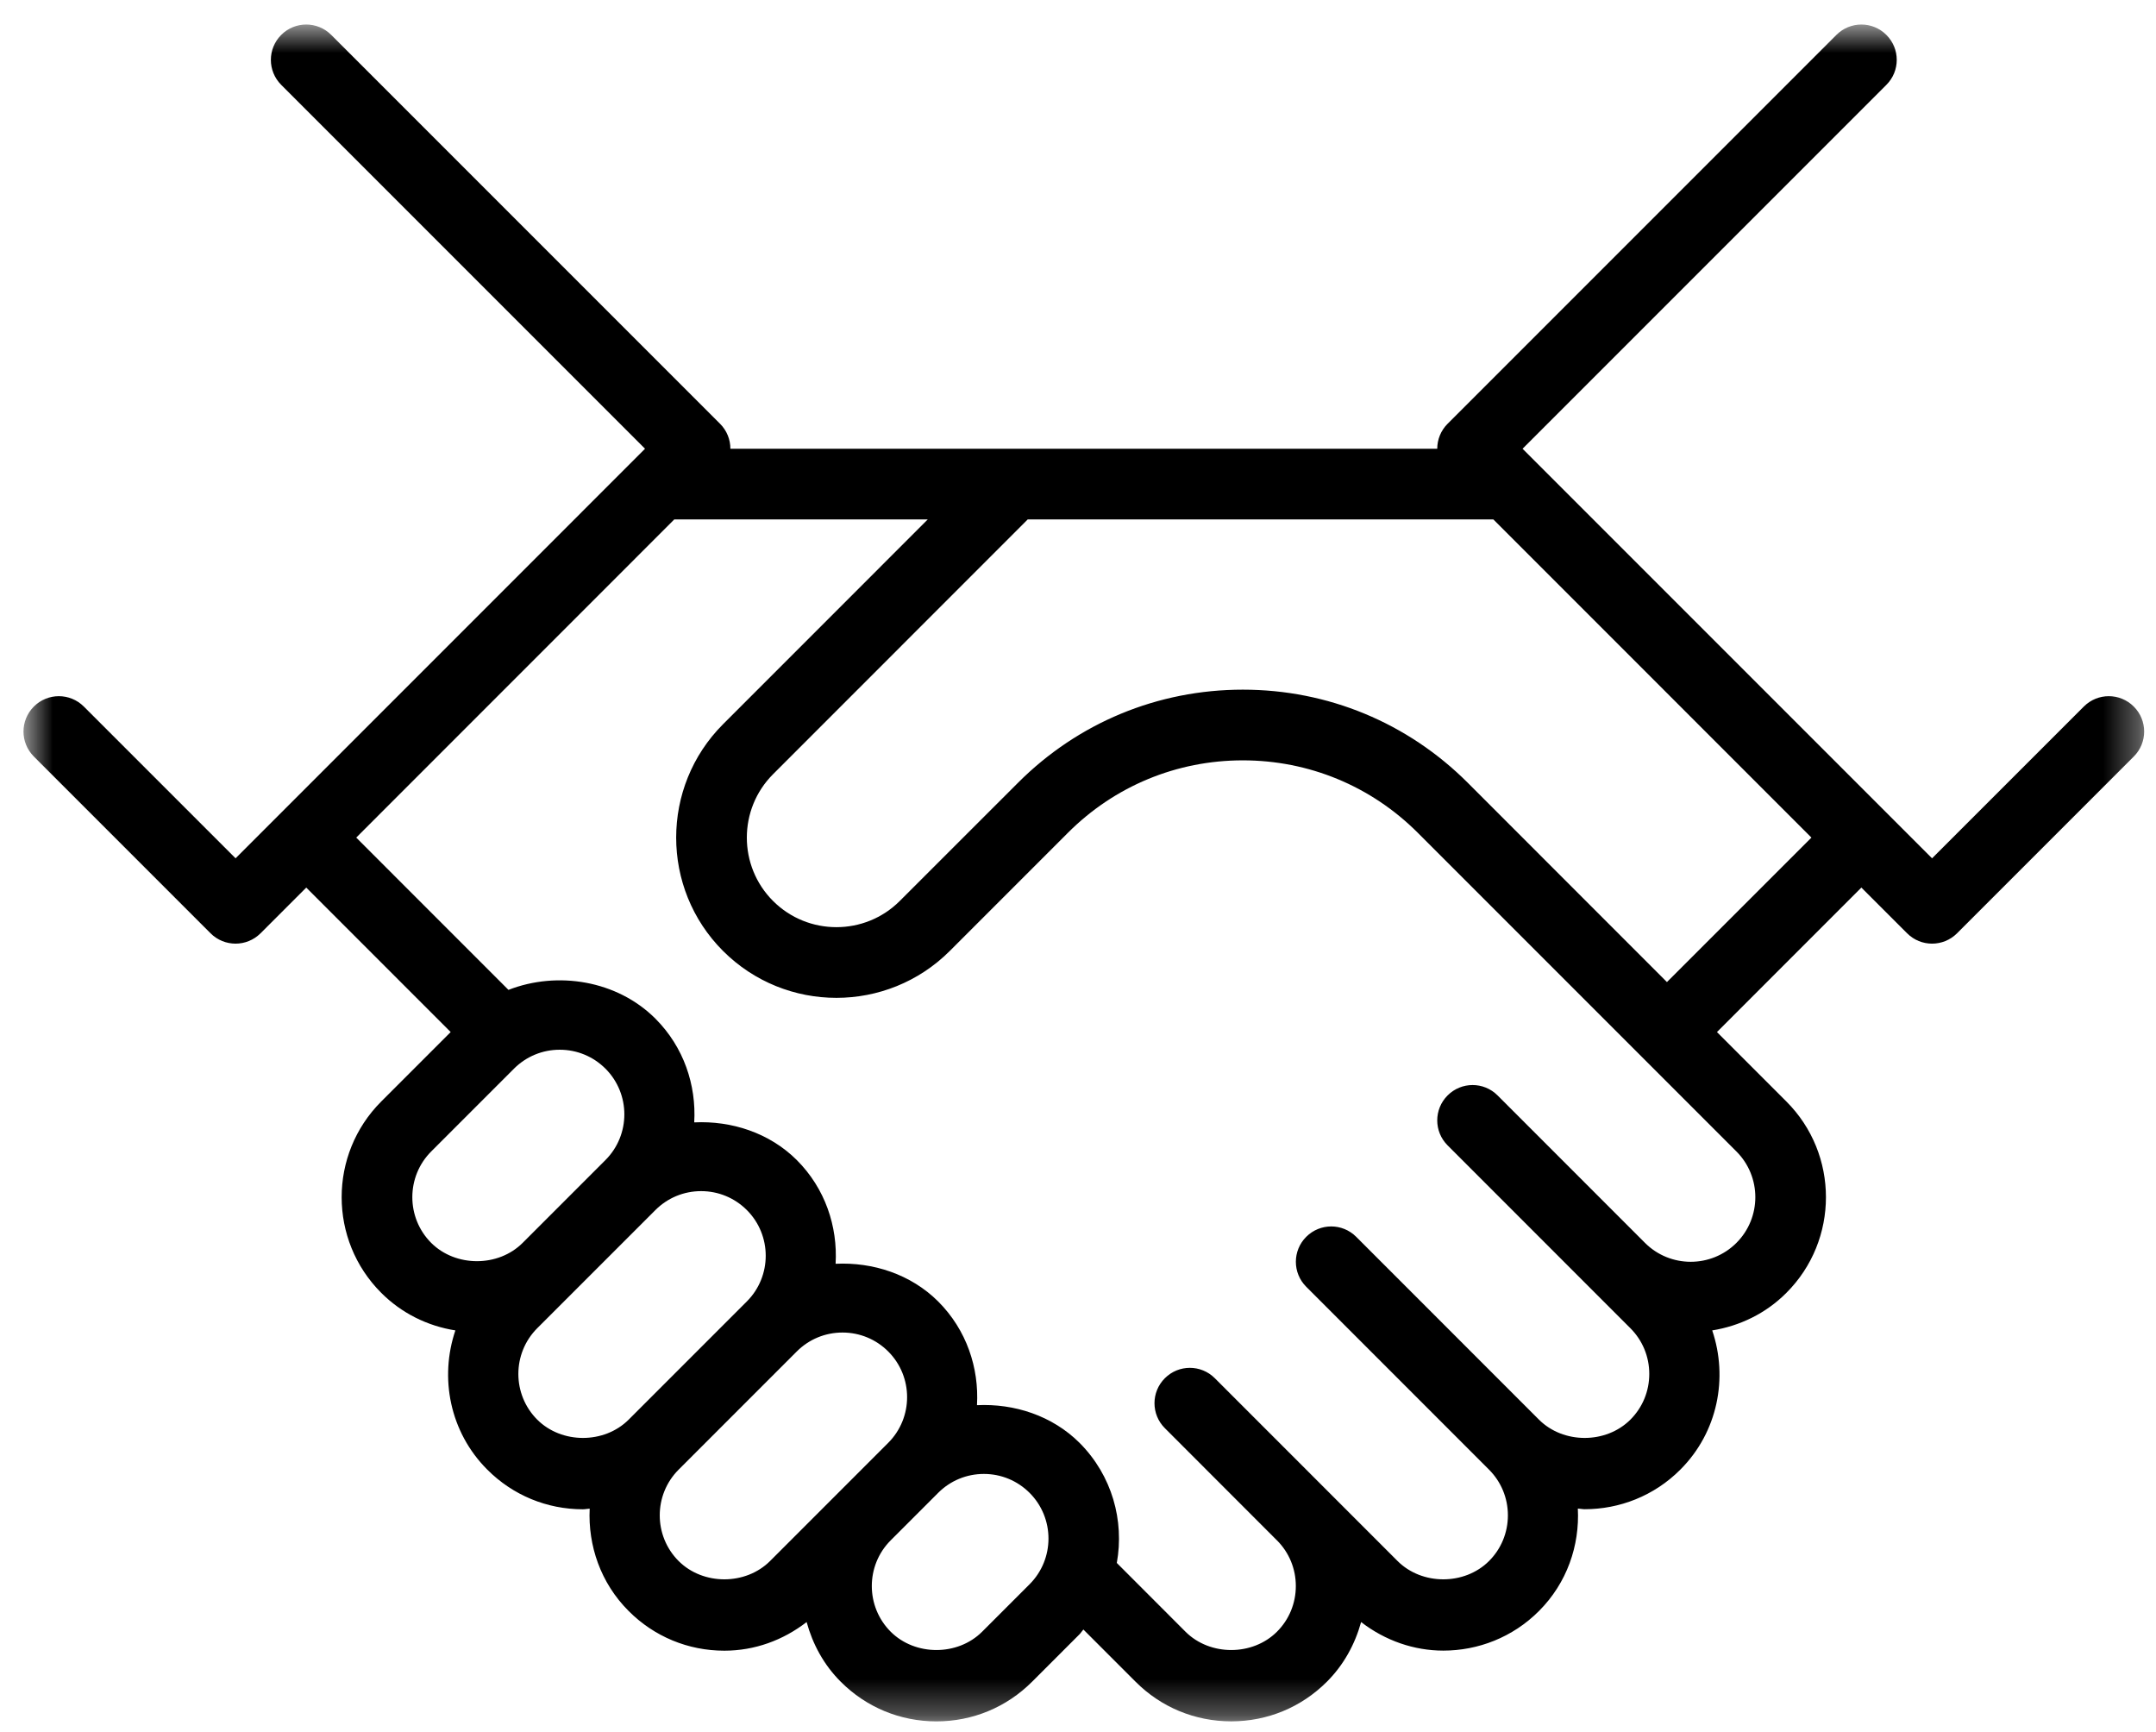 <?xml version="1.0" encoding="UTF-8" standalone="no"?>
<svg width="61px" height="49px" viewBox="0 0 61 49" version="1.1" xmlns="http://www.w3.org/2000/svg" xmlns:xlink="http://www.w3.org/1999/xlink">
    <!-- Generator: Sketch 45.2 (43514) - http://www.bohemiancoding.com/sketch -->
    <title>Partnership</title>
    <desc>Created with Sketch.</desc>
    <defs>
        <polygon id="path-1" points="60.664 48.695 60.664 0.694 0.664 0.694 0.664 48.695 60.664 48.695"></polygon>
    </defs>
    <g id="partnership" stroke="none" stroke-width="1" fill="none" fill-rule="evenodd">
        <g id="partnership" transform="translate(-472, -700)">
            <g id="partnership" transform="translate(472, 700)">
                <mask id="mask-2" fill="white">
                    <use xlink:href="#path-1"></use>
                </mask>
                <g id="Clip-14"></g>
                <path d="M47.163,27.781 L41.528,22.144 C39.828,20.445 37.569,19.509 35.164,19.509 L35.163,19.509 C32.76,19.509 30.5,20.444 28.802,22.144 L25.457,25.487 C24.47,26.475 22.86,26.475 21.872,25.487 C20.883,24.499 20.883,22.89 21.872,21.901 L29.078,14.693 L42.251,14.693 L51.251,23.694 L47.163,27.781 Z M49.129,35.159 C48.416,35.872 47.255,35.872 46.542,35.159 L42.371,30.987 C41.98,30.596 41.349,30.596 40.958,30.987 C40.566,31.378 40.566,32.01 40.958,32.401 L45.129,36.573 L46.129,37.573 C46.474,37.919 46.663,38.378 46.663,38.866 C46.663,39.354 46.474,39.814 46.129,40.159 C45.438,40.849 44.233,40.849 43.542,40.159 L38.371,34.987 C37.98,34.596 37.349,34.596 36.958,34.987 C36.566,35.378 36.566,36.01 36.958,36.401 L42.129,41.573 C42.474,41.919 42.663,42.378 42.663,42.866 C42.663,43.354 42.474,43.814 42.129,44.159 C41.438,44.849 40.233,44.849 39.542,44.159 L34.371,38.987 C33.98,38.596 33.349,38.596 32.958,38.987 C32.566,39.378 32.566,40.01 32.958,40.401 L36.127,43.572 C36.127,43.572 36.127,43.573 36.129,43.573 C36.474,43.919 36.663,44.378 36.663,44.866 C36.663,45.354 36.474,45.814 36.129,46.159 C35.438,46.849 34.233,46.849 33.542,46.159 L31.598,44.213 C31.814,43.017 31.465,41.739 30.544,40.816 C29.771,40.046 28.697,39.699 27.642,39.75 C27.703,38.695 27.348,37.621 26.544,36.816 C25.771,36.046 24.697,35.699 23.642,35.75 C23.703,34.695 23.348,33.621 22.544,32.816 C21.771,32.046 20.697,31.699 19.642,31.75 C19.703,30.695 19.348,29.621 18.544,28.816 C17.459,27.732 15.771,27.462 14.386,28.002 L10.079,23.694 L19.078,14.693 L26.25,14.693 L20.457,20.487 C18.689,22.256 18.689,25.133 20.457,26.901 C22.226,28.669 25.102,28.67 26.872,26.901 L30.215,23.558 C31.537,22.236 33.294,21.509 35.163,21.509 L35.164,21.509 C37.033,21.509 38.791,22.236 40.114,23.558 L49.129,32.573 C49.842,33.286 49.842,34.446 49.129,35.159 L49.129,35.159 Z M29.13,44.816 L27.787,46.159 C27.096,46.849 25.892,46.849 25.201,46.159 C24.488,45.446 24.488,44.286 25.201,43.573 L26.544,42.23 C26.889,41.885 27.349,41.695 27.837,41.695 C28.325,41.695 28.784,41.885 29.13,42.23 C29.843,42.943 29.843,44.103 29.13,44.816 L29.13,44.816 Z M19.201,44.159 C18.488,43.446 18.488,42.286 19.201,41.573 L22.544,38.23 C22.889,37.885 23.349,37.695 23.837,37.695 C24.325,37.695 24.784,37.885 25.13,38.23 C25.843,38.943 25.843,40.103 25.13,40.816 L21.787,44.159 C21.096,44.849 19.892,44.849 19.201,44.159 L19.201,44.159 Z M15.2,40.159 C14.488,39.446 14.488,38.286 15.2,37.573 L18.544,34.23 C18.889,33.885 19.349,33.695 19.837,33.695 C20.325,33.695 20.784,33.885 21.13,34.23 C21.843,34.943 21.843,36.103 21.13,36.816 L17.787,40.159 C17.096,40.849 15.892,40.849 15.2,40.159 L15.2,40.159 Z M12.2,32.573 L14.543,30.23 C14.889,29.885 15.348,29.695 15.836,29.695 C16.325,29.695 16.784,29.885 17.13,30.23 C17.843,30.943 17.843,32.103 17.13,32.816 L14.787,35.159 C14.097,35.849 12.892,35.849 12.2,35.159 C11.488,34.446 11.488,33.286 12.2,32.573 L12.2,32.573 Z M60.371,19.987 C59.98,19.596 59.349,19.596 58.958,19.987 L54.664,24.28 L43.078,12.694 L53.371,2.401 C53.763,2.01 53.763,1.378 53.371,0.987 C52.98,0.596 52.349,0.596 51.958,0.987 L40.958,11.987 C40.763,12.182 40.664,12.438 40.664,12.694 L20.665,12.694 C20.665,12.438 20.567,12.182 20.372,11.987 L9.371,0.987 C8.98,0.596 8.348,0.596 7.957,0.987 C7.566,1.378 7.566,2.01 7.957,2.401 L18.25,12.694 L6.665,24.28 L2.372,19.987 C1.98,19.596 1.349,19.596 0.958,19.987 C0.567,20.378 0.567,21.01 0.958,21.401 L5.957,26.401 C6.152,26.596 6.409,26.694 6.665,26.694 C6.92,26.694 7.176,26.596 7.372,26.401 L8.665,25.108 L12.751,29.195 L10.787,31.159 C9.293,32.652 9.293,35.081 10.787,36.573 C11.364,37.15 12.095,37.51 12.884,37.635 C12.431,38.972 12.723,40.509 13.787,41.573 C14.509,42.297 15.472,42.695 16.494,42.695 C16.558,42.695 16.62,42.679 16.684,42.677 C16.634,43.719 16.991,44.778 17.787,45.573 C18.509,46.297 19.471,46.695 20.494,46.695 C21.351,46.695 22.154,46.401 22.822,45.885 C22.991,46.502 23.302,47.089 23.787,47.573 C24.509,48.297 25.471,48.695 26.494,48.695 C27.517,48.695 28.477,48.297 29.201,47.573 L30.544,46.23 C30.584,46.189 30.613,46.139 30.652,46.096 L32.129,47.573 C32.85,48.297 33.812,48.694 34.836,48.694 C35.858,48.694 36.819,48.297 37.542,47.573 C38.017,47.098 38.336,46.515 38.51,45.885 C39.194,46.413 40.011,46.693 40.836,46.693 C41.816,46.693 42.797,46.32 43.542,45.573 C44.337,44.778 44.696,43.719 44.642,42.675 C44.708,42.677 44.77,42.693 44.836,42.693 C45.816,42.693 46.797,42.32 47.542,41.573 C48.606,40.509 48.897,38.972 48.444,37.635 C49.212,37.511 49.952,37.165 50.542,36.573 C52.035,35.081 52.035,32.652 50.542,31.159 L48.578,29.195 L52.664,25.108 L53.958,26.401 C54.153,26.596 54.408,26.694 54.664,26.694 C54.92,26.694 55.176,26.596 55.371,26.401 L60.371,21.401 C60.763,21.01 60.763,20.378 60.371,19.987 L60.371,19.987 Z" id="Fill-13" fill="currentColor" mask="url(#mask-2)"></path>
            </g>
        </g>
    </g>
</svg>